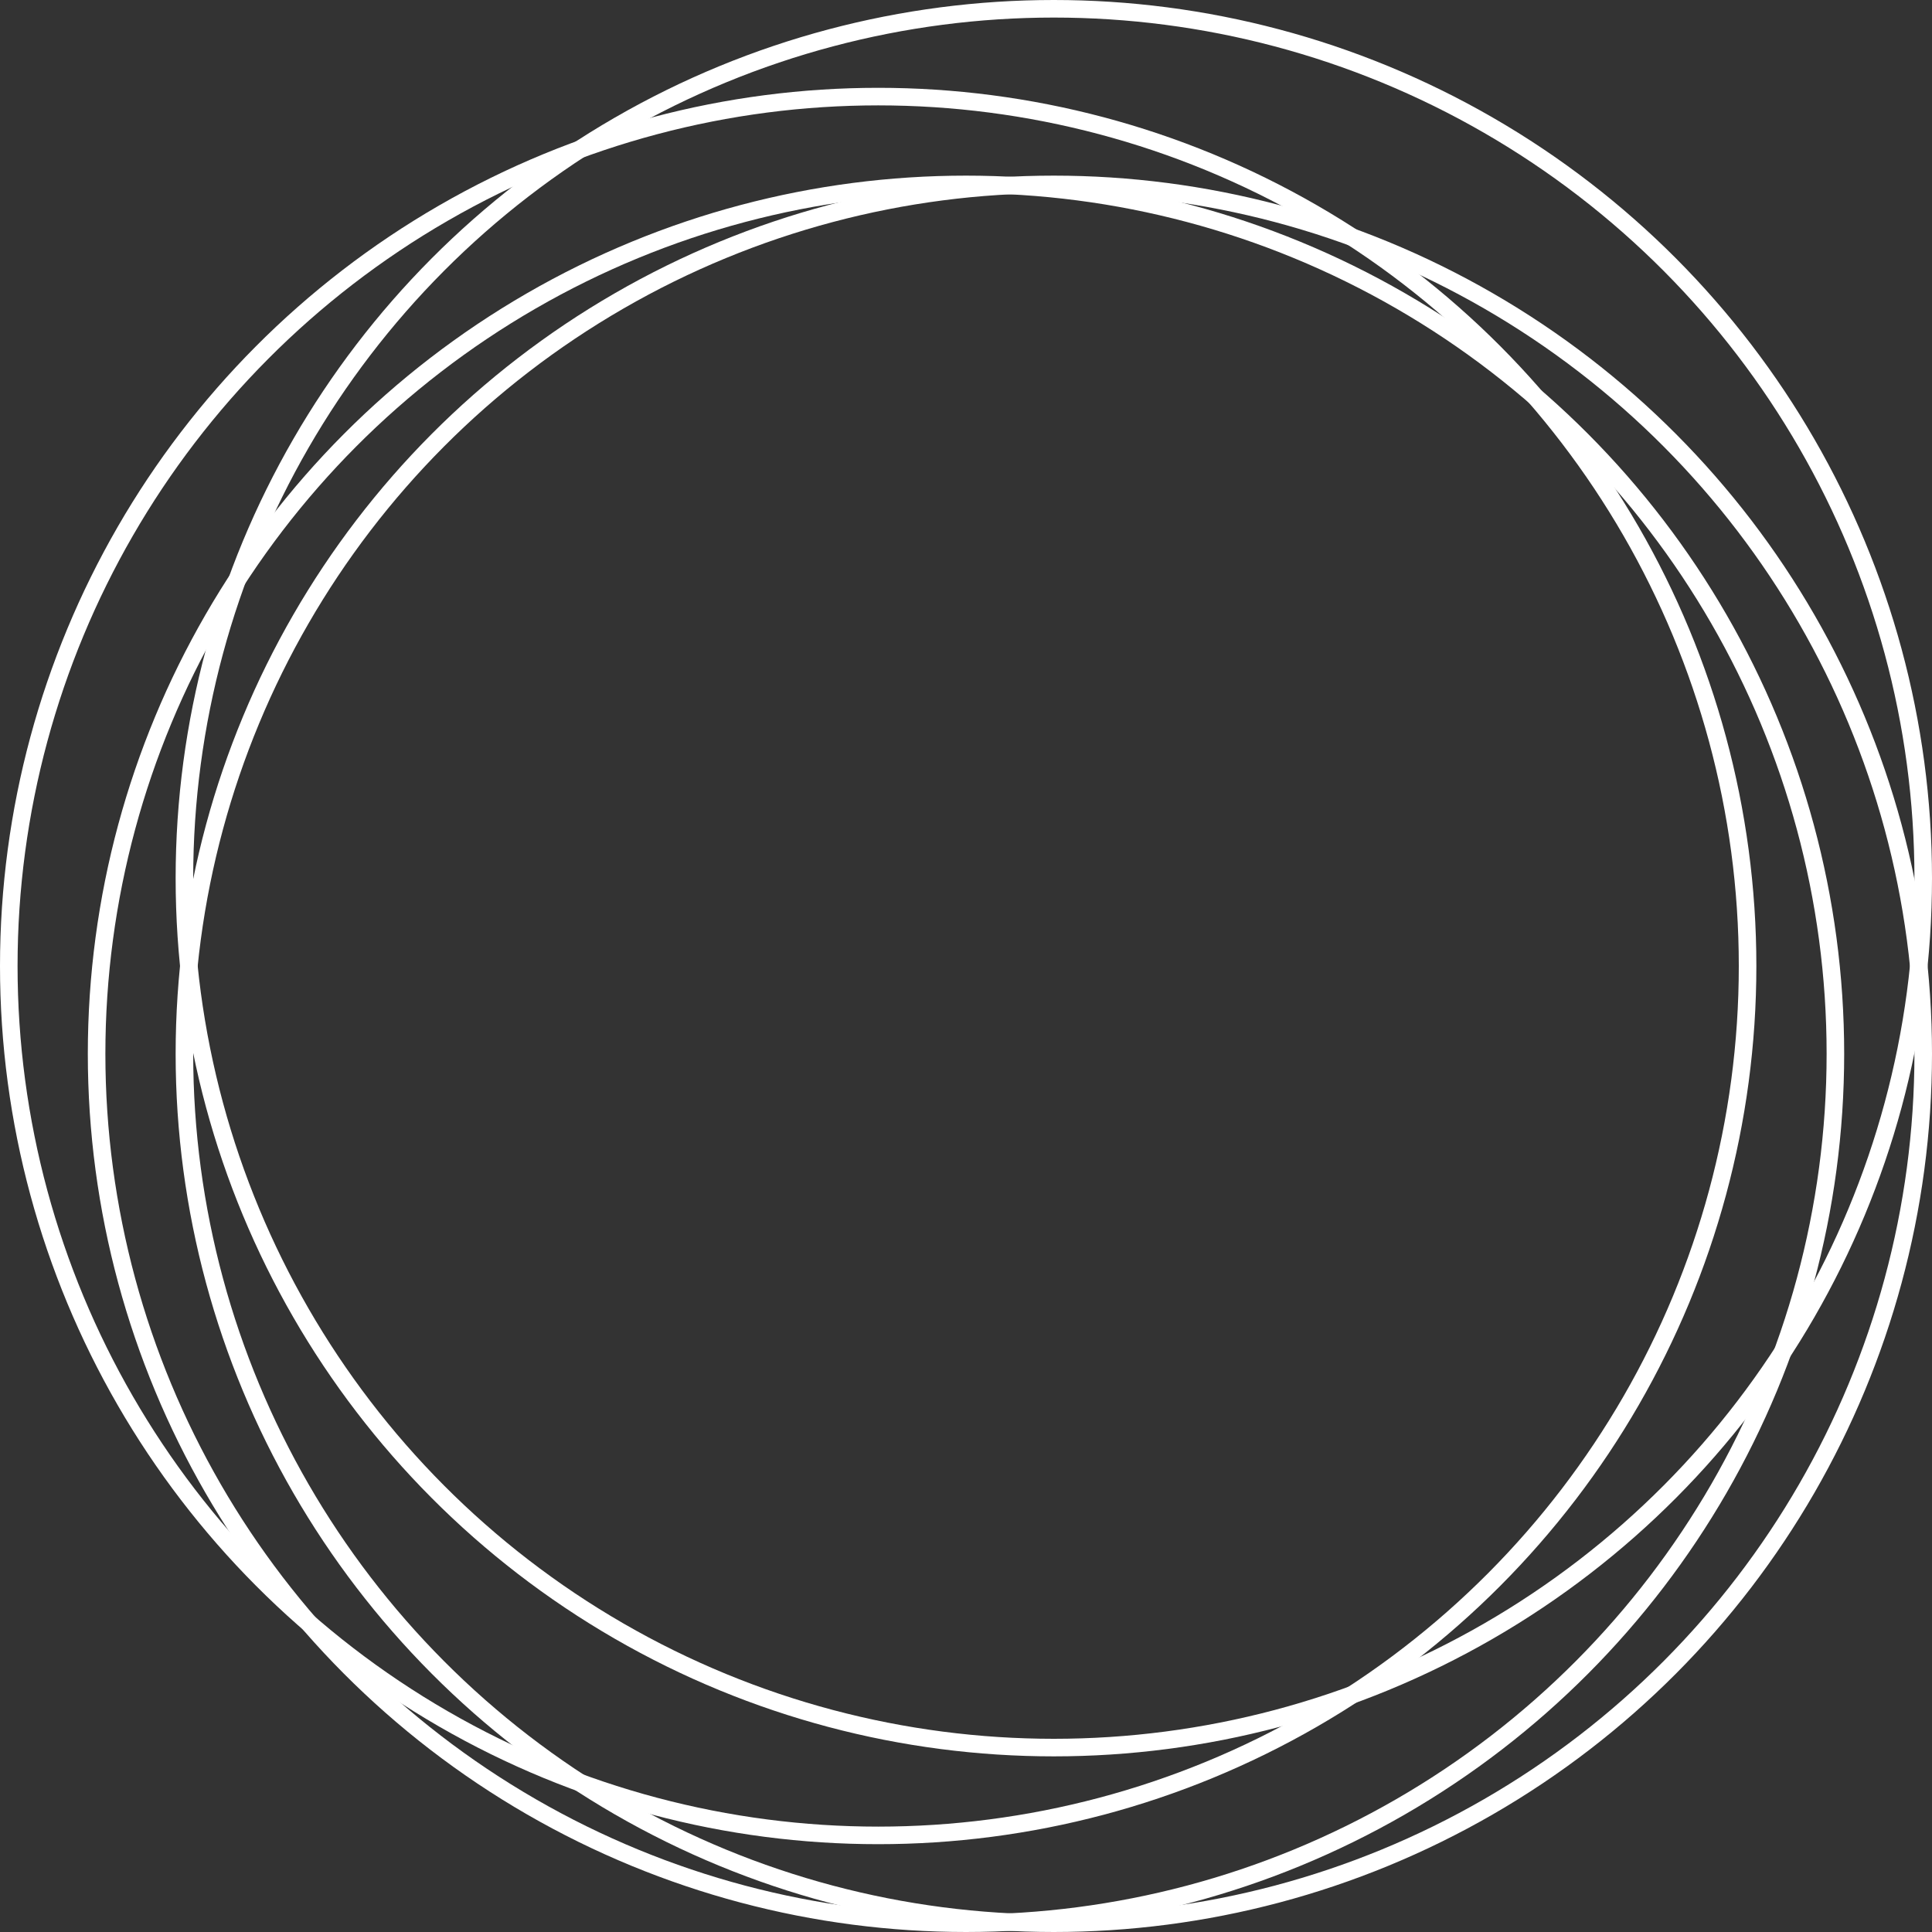 <svg width="220" height="220" viewBox="0 0 220 220" fill="none" xmlns="http://www.w3.org/2000/svg">
<rect x="0" y="0" width="220" height="220" fill="#333333" stroke="none"/>
<circle cx="110" cy="120" r="99" stroke="white" stroke-width="2"/>
<circle cx="120" cy="120" r="99" stroke="white" stroke-width="2"/>
<circle cx="100" cy="110" r="99" stroke="white" stroke-width="2"/>
<circle cx="120" cy="100" r="99" stroke="white" stroke-width="2"/>
</svg>

